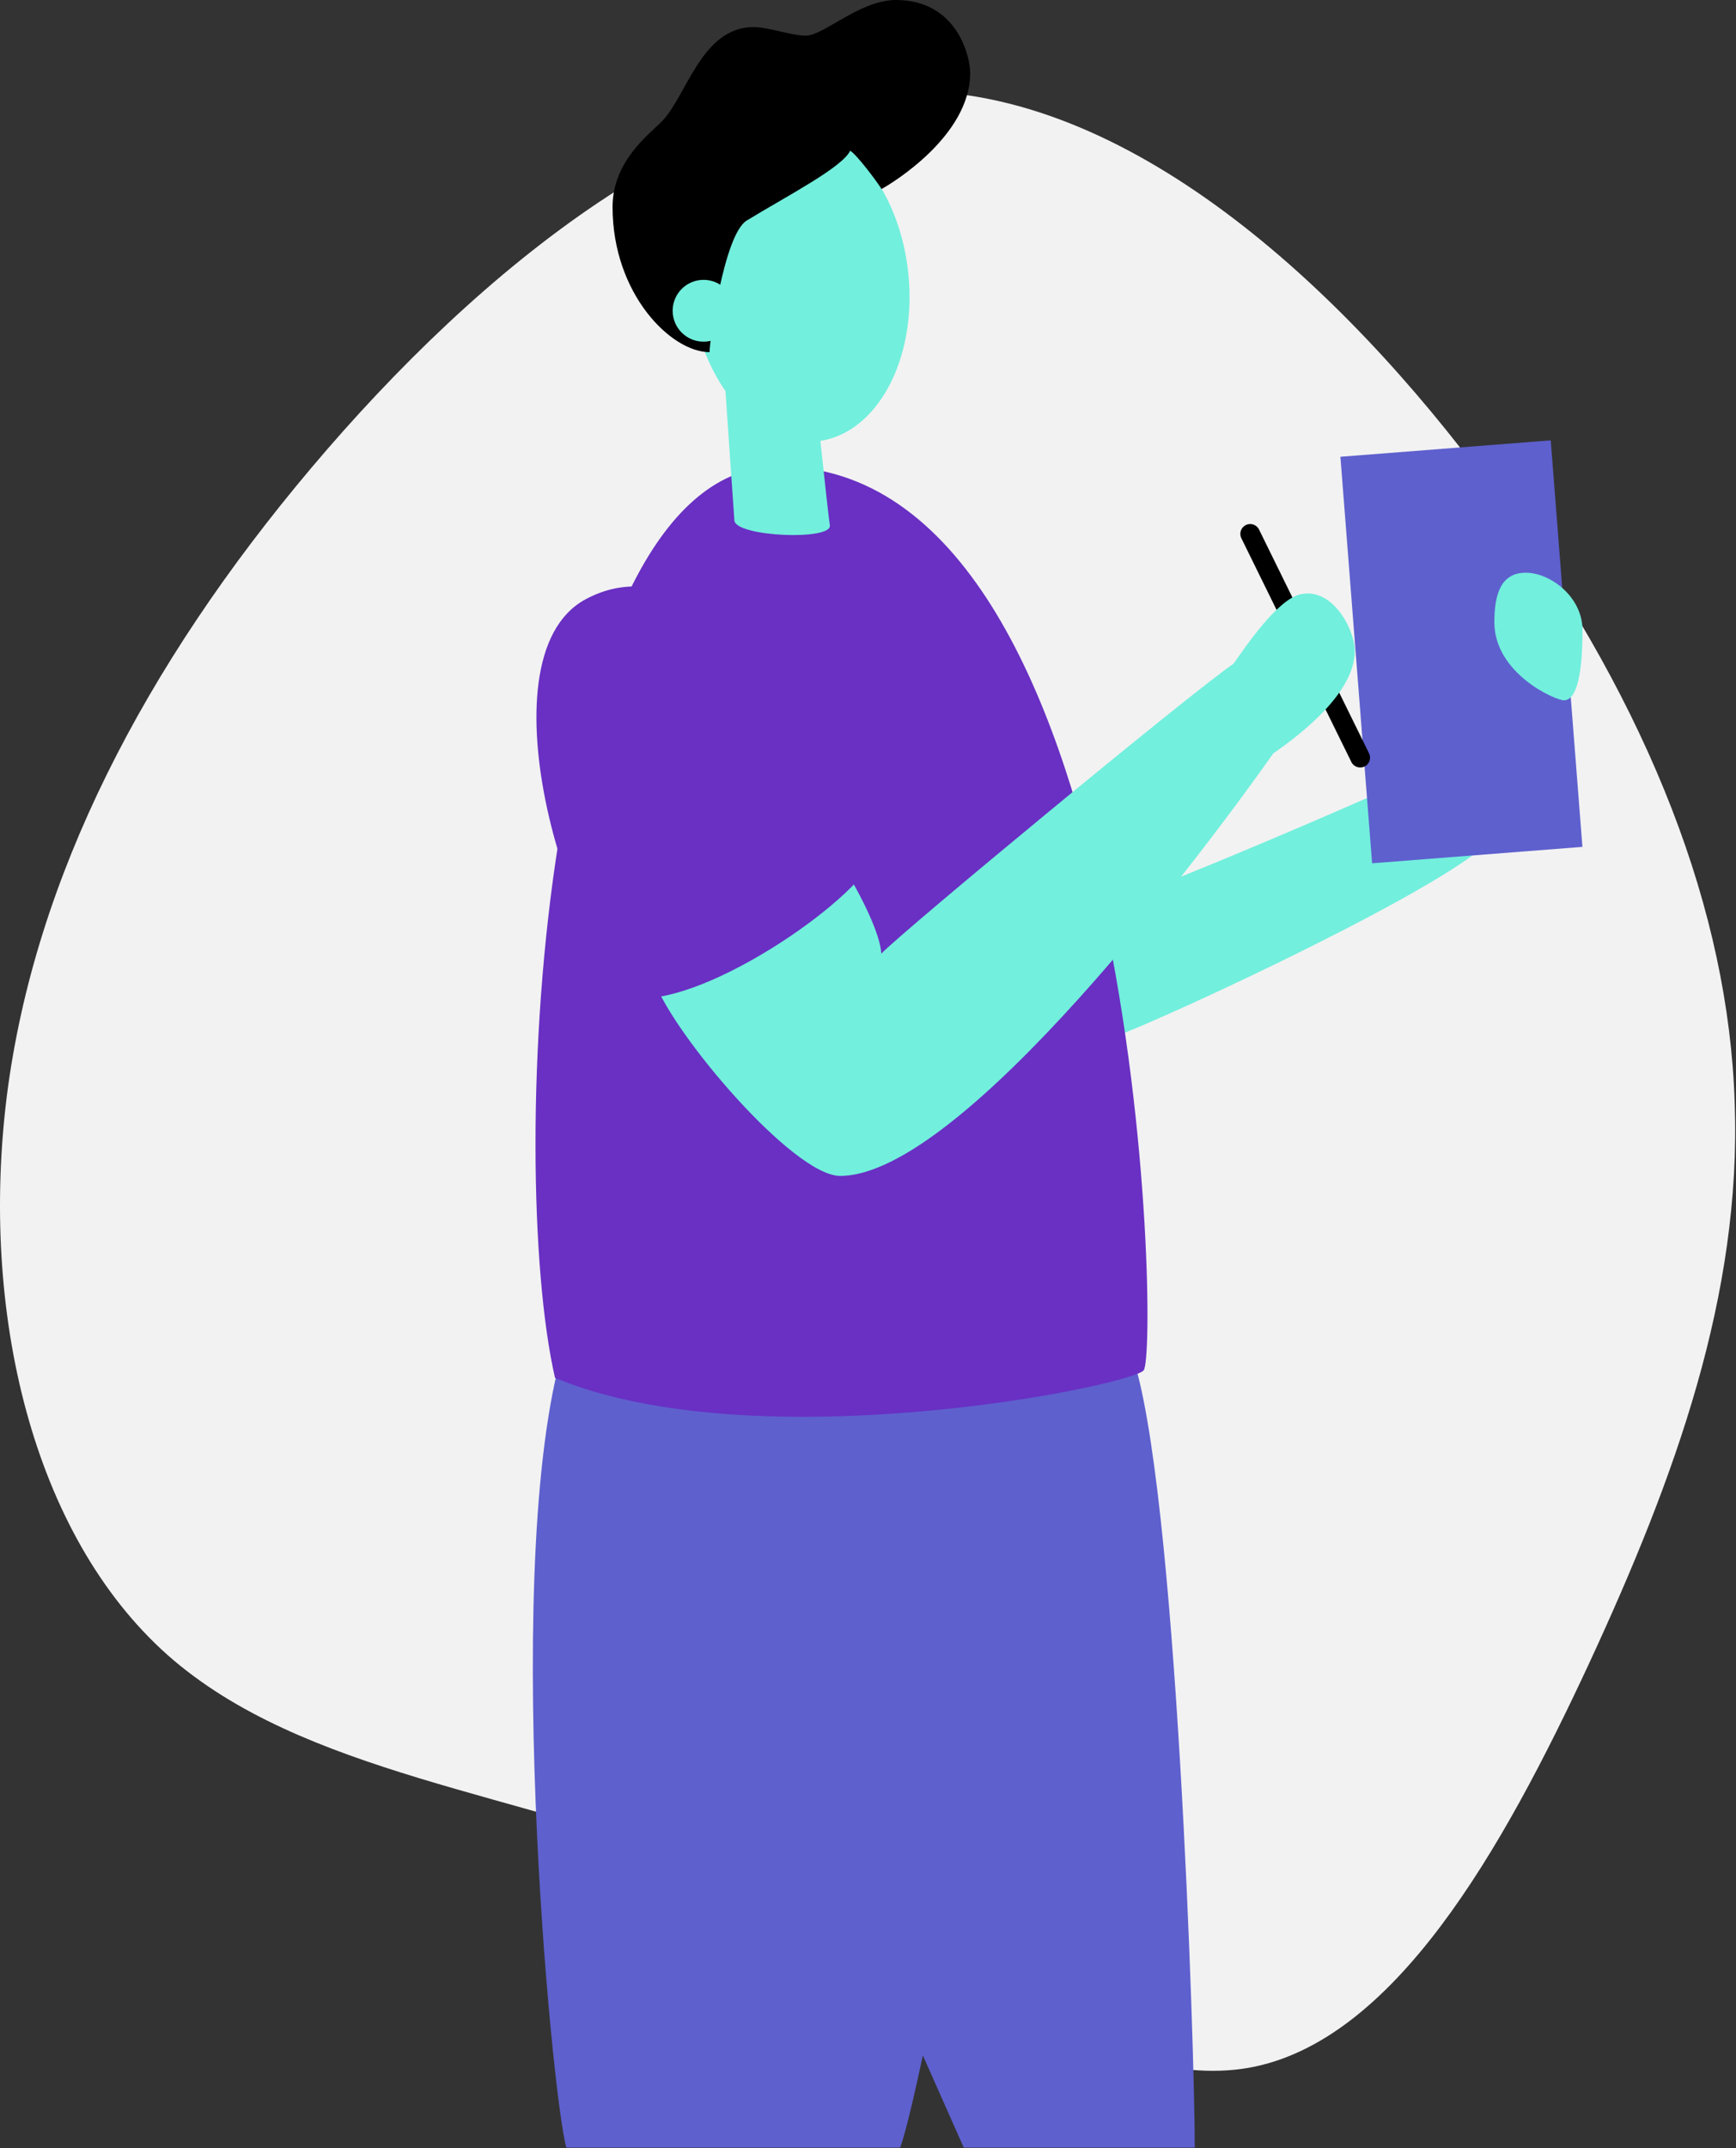 <svg width="705" height="872" viewBox="0 0 705 872" fill="none" xmlns="http://www.w3.org/2000/svg">
<rect x="0" y="0" width="705" height="872" fill="#333333" stroke="none"/>
<g clip-path="url(#clip0)">
<path d="M610.82 205.53C670 287.85 702 369.92 704.47 447.71C707.24 525.51 680.55 599.27 645.31 675.3C610.06 751.08 566 829.12 506.84 839.44C447.68 849.51 373.41 792.11 292.35 759.64C211 727.41 122.92 720.36 68 671.78C13.15 622.94 -8.25 532.56 2.83 444.44C14.16 356.33 58.47 270.44 126.44 189.92C194.67 109.11 287.06 33.58 376.18 37.1C465.55 40.63 551.9 123.2 610.82 205.53Z" fill="#F2F2F2"/>
<path d="M459.63 549.89C477.76 600.56 485.2 832.43 485.2 871.77H391.38L352.33 783.77L420.11 537.38L459.63 549.89Z" fill="#5E60CE"/>
<path d="M426.42 556.34C421.3 590.22 375.73 844.89 365.56 871.77H230C224.24 852.57 202.48 626.69 230 543.51C257.52 460.33 426.42 556.34 426.42 556.34Z" fill="#5E60CE"/>
<path d="M449.93 421.7C458.56 420 576 366.43 602.6 343.63C629.2 320.83 597.42 303.22 587.4 309.09C577.38 314.96 473.07 359.87 451.65 366.43C430.23 372.99 449.93 421.7 449.93 421.7Z" fill="#72EFDD"/>
<path d="M629.76 178.756L544.349 185.418L557.22 350.437L642.631 343.775L629.76 178.756Z" fill="#5E60CE"/>
<path d="M507.71 216.72L552.38 307.55" stroke="black" stroke-width="8" stroke-linecap="round" stroke-linejoin="round"/>
<path d="M331.763 179.156C356.084 176.496 372.672 145.732 368.814 110.442C364.955 75.151 342.11 48.698 317.789 51.358C293.468 54.017 276.88 84.781 280.739 120.072C284.597 155.362 307.442 181.815 331.763 179.156Z" fill="#72EFDD"/>
<path d="M316 189.34C464 189.34 470.9 549.84 464.4 556.34C457.9 562.84 307.4 593.34 225.4 559.34C205.39 472.34 219 189.34 316 189.34Z" fill="#6930C3"/>
<path d="M550.19 264.16C550.19 255.72 541.19 238.16 527.98 241.28C518.89 243.42 506.39 261.65 500.98 269.39C482.67 282 366.81 377.83 357.9 387.11C357.53 379.37 350.1 363.88 341.18 349.55L265.73 398.34C273.54 420.03 322.22 477.34 341.18 477.34C390.95 477.34 491.58 342.11 517.08 305.84C529 297.55 550.2 281 550.19 264.16Z" fill="#72EFDD"/>
<path d="M248.76 84C248.76 65.23 263.99 54.25 268.94 49.12C278.94 38.72 284.94 10.99 306.07 10.99C312.07 10.99 321.39 14.48 327.25 14.48C334.58 14.45 349.17 0 363.88 0C388.52 0 394 22.68 394 29.65C394 55.17 362.22 74.43 358 76.73C356.21 73.8 348 62.84 345.27 61.18C342 68 319.93 79.35 303.25 89.52C293.91 95.22 288.03 139.46 288.17 142.95C272.59 143 248.76 119.36 248.76 84Z" fill="black"/>
<path d="M285.72 138.7C292.651 138.7 298.27 133.081 298.27 126.15C298.27 119.219 292.651 113.6 285.72 113.6C278.789 113.6 273.17 119.219 273.17 126.15C273.17 133.081 278.789 138.7 285.72 138.7Z" fill="#72EFDD"/>
<path d="M337 213.25C338 219.52 298.69 217.93 298.23 211.25L293.9 148.41L329.5 144.52C329.5 144.52 336.06 207 337 213.25Z" fill="#72EFDD"/>
<path d="M237.68 243.34C193.49 267.41 233 392.42 260.91 405.22C292.44 405.22 356.07 359.57 356.07 344.16C356.07 328.75 295 212.14 237.68 243.34Z" fill="#6930C3"/>
<path d="M606.87 252.58C606.87 273.33 631.54 284.28 635.13 284.28C642.65 284.28 642.65 261.57 642.65 255.69C642.65 242.29 629.58 232.48 619.65 232.48C609.72 232.48 606.87 240.82 606.87 252.58Z" fill="#72EFDD"/>
</g>
<defs>
<clipPath id="clip0">
<rect width="704.67" height="871.77" fill="white"/>
</clipPath>
</defs>
</svg>
